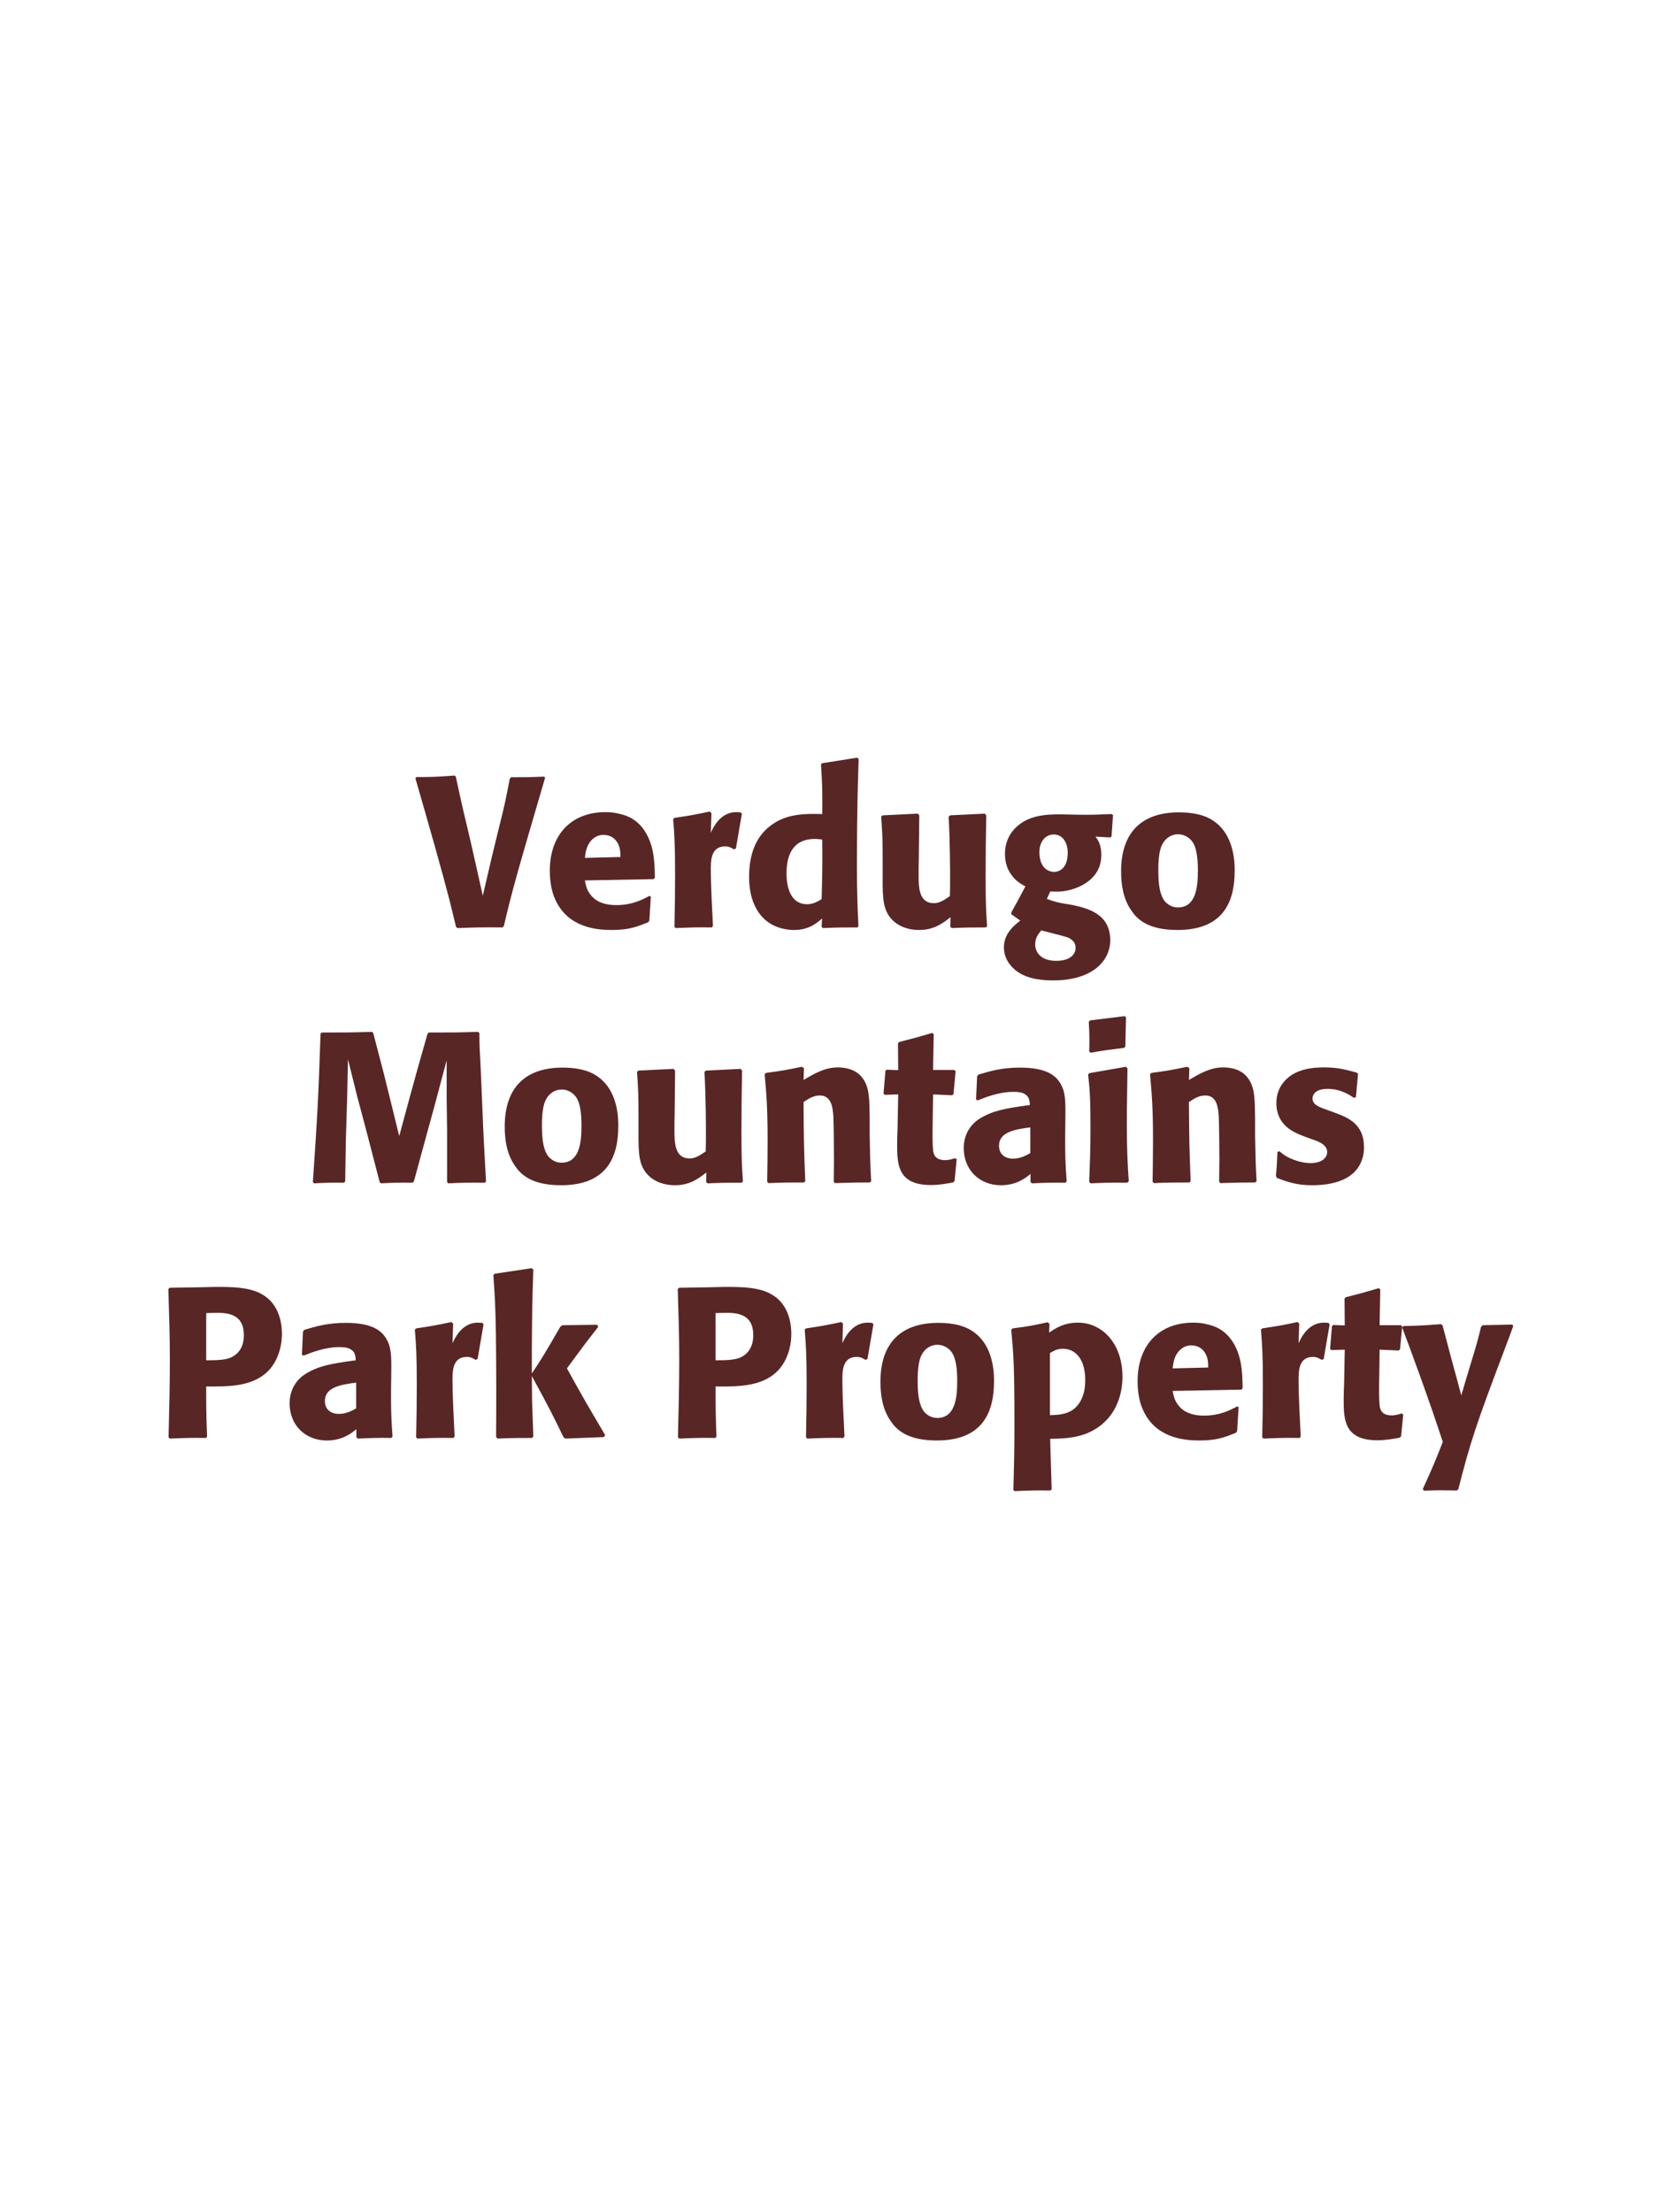 <?xml version="1.0" encoding="UTF-8"?>
<svg xmlns="http://www.w3.org/2000/svg" xmlns:xlink="http://www.w3.org/1999/xlink" width="975" height="1300" viewBox="0 0 975 1300">
<path fill-rule="nonzero" fill="rgb(34.902%, 14.902%, 14.902%)" fill-opacity="1" d="M 296.125 544.125 C 301.5 521.5 303.375 515 320.375 457 L 319.75 456.375 C 310.375 456.75 307.875 456.75 300.375 456.75 L 299.625 457.5 C 297.25 469.75 296.625 473 293.125 486.875 L 289.125 503.25 L 283.75 526.375 L 277.125 496.875 L 274.5 485.625 C 271.375 472.75 270.5 468.5 267.875 456.375 L 267.125 455.75 C 256.75 456.5 254.5 456.625 244.75 456.625 L 244.125 457.375 C 252.5 486.25 260 512.75 264.25 529.25 C 265.5 534.375 266.75 539.5 268 544.625 L 268.75 545.375 C 279.625 545 282.375 544.875 295.375 545 Z M 381.625 526.5 C 376.875 529 371.25 531.875 362.125 531.875 C 354.625 531.875 349.5 529.5 346.5 525 C 344.625 522.375 344.25 519.875 343.75 517.375 L 384.125 516.625 L 384.875 515.75 C 384.75 509.625 384.625 503.375 382.875 497.125 C 378.5 482.375 368.875 479.375 364.625 478.375 C 361.5 477.5 358.625 477.25 355.75 477.25 C 336.125 477.25 323.125 490.125 323.125 511.75 C 323.125 517.625 324.125 523.75 326.125 528.125 C 333.375 545 350.375 546.5 359.375 546.5 C 369.75 546.5 374.25 544.625 380.875 542 L 381.625 541 L 382.5 526.875 L 381.625 526.5 M 343.75 504.125 C 344.125 500.25 345 495 349.75 492 C 351.25 491 353 490.625 354.75 490.625 C 358.875 490.625 361.375 492.75 362.75 495 C 364.5 497.75 364.625 500.75 364.625 503.625 Z M 432.5 498.625 L 436 478.25 L 435.25 477.375 C 434.375 477.375 433.5 477.25 432.625 477.25 C 427.5 477.25 421.75 480.125 417.75 489.375 L 418.125 477.875 L 417.125 476.875 C 407.875 478.875 405.5 479.25 396.375 480.625 L 395.625 481.375 C 396.375 490.75 396.75 496.375 396.75 513.75 C 396.75 524 396.625 534.25 396.375 544.625 L 397.125 545.375 C 406.375 545 408.375 544.875 418.375 545 L 419 544.125 C 418.5 534 417.75 519.875 417.75 511.25 C 417.75 505.625 417.75 497.375 426.25 497.375 C 428.375 497.375 429.625 498.125 431.375 499.125 Z M 504.5 544.25 C 504 533 503.625 525.5 503.625 509.125 C 503.625 476.125 504.125 462.5 504.625 446 L 503.75 445.25 L 483.125 448.5 L 482.5 449.25 C 483.25 461 483.375 464.125 483.25 478.375 C 473.875 478.125 462.125 477.875 452.625 485.375 C 443.875 492.125 440.25 502.5 440.25 515.375 C 440.25 525.125 442.875 534.875 450.25 541 C 455.75 545.5 462.5 546.5 466.625 546.5 C 475.5 546.5 480.125 542.375 483.125 539.75 L 482.875 544.625 L 483.5 545.375 C 492.125 545 494.5 545 503.875 545 L 504.5 544.25 M 483.25 493.375 C 483.375 510 483.25 513.25 482.875 528.375 C 480.375 529.875 477.875 531.375 474.375 531.375 C 462.25 531.375 462.25 515.875 462.25 513.375 C 462.25 503.75 465 493 479 493 C 480.375 493 481.5 493.125 483.25 493.375 Z M 578.75 478.125 L 558.375 479.125 L 557.5 479.875 C 558.375 494 558.375 514 558.375 516 C 558.375 519.625 558.375 521.625 558.25 526.625 C 554.875 528.875 552.25 530.75 548.875 530.75 C 539.875 530.75 539.875 521.25 539.875 513.875 C 539.875 510.75 539.875 507.5 540 504.375 L 540.25 479.125 L 539.375 478.125 L 518.75 479.125 L 517.875 479.875 C 518.625 490.375 518.75 493.875 518.75 506.5 L 518.75 515.25 C 518.625 528.875 519.25 534.625 523.75 539.875 C 527.875 544.5 533.875 546.5 540.125 546.5 C 549 546.5 554.125 542.5 558.625 539 L 558.5 544.625 L 559.375 545.375 C 568.5 545 571.25 545 579.375 545 L 580.125 544.25 C 579.5 535.375 579.25 530.625 579.25 514.375 C 579.25 502.625 579.375 490.875 579.625 479.125 Z M 617.25 523.875 C 621.25 524 625.25 524.25 631.25 522.25 C 637.75 520 647.25 514.625 647.25 502.5 C 647.25 496.5 645.5 494 643.875 491.625 L 652.5 492.125 L 653.25 491.5 L 654.125 479 L 653.375 478.375 C 643.75 478.75 641.125 478.875 633.25 478.75 L 627.5 478.625 C 618.625 478.375 606.75 478.125 598.625 484.875 C 595.875 487 590.625 492.375 590.625 501.75 C 590.625 506.75 592 510.75 594.25 513.875 C 597 517.75 599.5 519.125 602.625 520.875 C 599.125 527.625 597.25 531 594.375 536.125 L 594.375 537.25 L 599.625 541 C 595.875 543.875 590 548.625 590 556.75 C 590 562.5 593.125 567.5 597.75 570.875 C 604.75 575.875 614.25 576.125 619.125 576.125 C 642 576.125 652.5 564.625 652.5 552.5 C 652.5 536.75 638.75 533.75 630.625 531.875 L 627.625 531.375 C 621.5 530.375 620.125 530 615.25 528.25 L 617.25 523.875 M 627.5 501.375 C 627.375 511.5 621.25 512.375 619.5 512.375 C 618.5 512.375 614.125 512.125 612 507.125 C 610.875 504.5 610.875 501.5 610.875 500.625 C 610.875 494.375 614.625 490.375 619.25 490.375 C 625 490.375 627.625 495.875 627.5 501.375 M 616.875 548 C 628 550.875 628.125 550.875 629.625 552.125 C 630.875 553 632.125 554.375 632.125 557 C 632.125 560.75 629 564.625 620.75 564.625 C 611.5 564.625 608.375 559.375 608.375 555 C 608.375 550.875 610.5 548.5 612 546.75 Z M 725.625 511.75 C 725.625 506.875 725.625 486.625 708.125 479.75 C 702.625 477.625 696.125 477.375 692.875 477.375 C 671.125 477.375 658.875 489 658.875 512 C 658.875 520 660.125 528.125 664.75 534.875 C 668 539.75 674.125 546.5 692 546.5 C 718.5 546.5 725.625 530.5 725.625 511.75 M 704 511.625 C 704 521.875 702.625 533.25 692.25 533.25 C 689 533.25 686.75 531.75 685.25 530.375 C 683.125 528.25 680.75 524 680.75 511.875 C 680.75 508.25 680.75 500.25 683.25 495.875 C 685.125 492.5 688.375 490.25 692.375 490.25 C 695.875 490.25 698.75 492.125 700.375 494.125 C 703.375 497.75 704 504.875 704 511.625 Z M 730 545 "/>
<path fill-rule="nonzero" fill="rgb(34.902%, 14.902%, 14.902%)" fill-opacity="1" d="M 281 606.375 C 268 606.75 265.875 606.75 252 606.75 L 251.25 607.5 L 245.5 627.75 L 240.5 645.875 L 234.625 667.625 L 229.125 645.25 L 225.625 631.125 L 219.375 607.125 L 218.75 606.375 C 205.375 606.75 203.125 606.75 189.125 606.75 L 188.375 607.5 C 187.125 644.875 186.625 654.5 183.875 694.625 L 184.5 695.375 C 192.5 695 194.875 694.875 202.125 695 L 202.875 694.25 L 203.25 670.375 L 204 646.125 L 204.5 622.5 L 210 644.625 L 214.75 662.375 L 223.125 694.625 L 223.875 695.375 C 231.625 695 233.75 694.875 242.5 695 L 243.25 694.25 L 250.5 667.625 L 255.5 649.375 L 262.5 623.125 L 262.5 645.5 L 262.75 664.625 L 262.75 694.625 L 263.375 695.375 C 272 695 275.375 694.875 285 695 L 285.625 694.25 C 284.875 680 284 665.625 283.5 651.25 C 283.125 643.375 282.875 635.5 282.5 627.625 C 281.875 616 281.75 614.5 281.75 607.125 Z M 363.375 661.75 C 363.375 656.875 363.375 636.625 345.875 629.75 C 340.375 627.625 333.875 627.375 330.625 627.375 C 308.875 627.375 296.625 639 296.625 662 C 296.625 670 297.875 678.125 302.5 684.875 C 305.75 689.75 311.875 696.5 329.75 696.5 C 356.25 696.5 363.375 680.5 363.375 661.75 M 341.75 661.625 C 341.75 671.875 340.375 683.25 330 683.25 C 326.75 683.25 324.5 681.75 323 680.375 C 320.875 678.25 318.5 674 318.5 661.875 C 318.5 658.25 318.5 650.25 321 645.875 C 322.875 642.5 326.125 640.25 330.125 640.25 C 333.625 640.25 336.5 642.125 338.125 644.125 C 341.125 647.75 341.75 654.875 341.75 661.625 Z M 435.25 628.125 L 414.875 629.125 L 414 629.875 C 414.875 644 414.875 664 414.875 666 C 414.875 669.625 414.875 671.625 414.75 676.625 C 411.375 678.875 408.75 680.75 405.375 680.75 C 396.375 680.75 396.375 671.25 396.375 663.875 C 396.375 660.75 396.375 657.5 396.5 654.375 L 396.75 629.125 L 395.875 628.125 L 375.25 629.125 L 374.375 629.875 C 375.125 640.375 375.25 643.875 375.25 656.5 L 375.25 665.25 C 375.125 678.875 375.75 684.625 380.25 689.875 C 384.375 694.5 390.375 696.5 396.625 696.5 C 405.5 696.5 410.625 692.5 415.125 689 L 415 694.625 L 415.875 695.375 C 425 695 427.75 695 435.875 695 L 436.625 694.25 C 436 685.375 435.75 680.625 435.75 664.375 C 435.75 652.625 435.875 640.875 436.125 629.125 Z M 512 694.125 C 511.375 683.125 511.375 679.625 511.125 667.375 L 511.125 657.625 C 511 645.625 510.875 639.875 507.75 634.75 C 503.875 628.25 496.75 627.25 492.25 627.25 C 484.625 627.25 478 631.25 472.25 634.625 L 472.5 627.75 L 471.25 626.875 C 461.625 628.875 459.5 629.25 450.125 630.5 L 449.375 631.375 C 450.375 642.25 451.125 650.125 451.125 670.5 C 451.125 678.5 451 686.5 450.875 694.5 L 451.625 695.25 C 460.625 694.875 462.5 694.875 472.5 694.875 L 473.25 694.125 C 472.5 674.875 472.375 670 472.25 647.625 C 474.875 645.875 477.875 643.75 481.875 643.75 C 488.75 643.75 489.375 651.125 489.75 655.625 C 490 659.75 490.125 676.875 490.125 681.625 C 490.125 685.875 490 690.25 490 694.5 L 490.75 695.25 C 499 695 501.125 694.875 511.125 694.875 Z M 561.25 680.625 C 559.125 681.25 557.625 681.75 555.5 681.75 C 549.125 681.75 548.625 677.75 548.375 675.875 C 548 672.625 548 665.75 548.125 660.75 L 548.375 643.125 L 559.625 643.625 L 560.375 642.875 L 561.625 629.5 L 560.875 628.75 L 548.375 628.75 L 548.75 607.75 L 547.875 607 C 539.375 609.5 537.125 610.125 528.25 612.375 L 527.75 613.25 L 527.875 628.875 L 521.125 628.625 L 520.375 629.25 L 519.25 642.625 L 520 643.375 L 527.875 643.125 L 527.5 663 C 527.375 666.125 527.25 669.25 527.25 672.5 C 527.25 684 527.5 696.375 547 696.375 C 551.875 696.375 555.75 695.625 560.125 694.875 L 561 694 L 562.25 681.125 Z M 626.125 657.75 C 626.25 646.5 626.25 641.625 623 636.375 C 620.5 632.375 615.5 627.375 599.5 627.375 C 588.75 627.375 582.125 629.375 575 631.5 L 574.25 632.5 L 573.625 646.125 L 574.625 646.625 C 579 644.875 587.125 641.625 595.5 641.625 C 600.125 641.625 602 642.375 603.625 644 C 604.875 645.25 605.25 647.5 605.25 649.375 C 590.25 651.375 583.25 652.75 575.75 657.375 C 568.75 661.75 566.375 668.875 566.375 674.5 C 566.375 687.875 576 696.5 588.25 696.5 C 597.625 696.5 603 692 605.625 689.875 L 605.625 694.5 L 606.375 695.375 C 615.375 695 618.125 694.875 626.25 695 L 626.875 694.125 C 626 681.875 626 678.75 626 667 L 626.125 657.75 M 605.5 677.625 C 602.875 679.125 599.5 680.875 595.375 680.875 C 590.875 680.875 587.125 678.5 587.125 673.25 C 587.125 665 597 663.625 605.5 662.5 Z M 663.375 694.125 C 662.75 684.5 662.25 677.125 662.25 659.875 C 662.25 649.25 662.5 638.5 662.625 627.875 L 661.75 626.875 L 640.25 630.625 L 639.5 631.375 C 640.5 640.875 640.875 645.25 640.875 663 C 640.875 676.625 640.5 684.25 640.125 694.5 L 640.875 695.375 C 649.875 695 652.375 694.875 662.5 695 L 663.375 694.125 M 661.375 614.875 L 661.75 597.875 L 661 597.125 L 640.625 599.625 L 639.875 600.5 C 640.125 605 640.25 607.625 640.25 610.625 C 640.25 613 640.25 615.5 640.125 617.875 L 641 618.625 C 649.5 617.125 651.875 616.875 660.75 615.75 Z M 738.5 694.125 C 737.875 683.125 737.875 679.625 737.625 667.375 L 737.625 657.625 C 737.5 645.625 737.375 639.875 734.25 634.75 C 730.375 628.25 723.25 627.25 718.75 627.25 C 711.125 627.25 704.5 631.25 698.75 634.625 L 699 627.75 L 697.75 626.875 C 688.125 628.875 686 629.25 676.625 630.5 L 675.875 631.375 C 676.875 642.25 677.625 650.125 677.625 670.5 C 677.625 678.5 677.5 686.5 677.375 694.5 L 678.125 695.25 C 687.125 694.875 689 694.875 699 694.875 L 699.75 694.125 C 699 674.875 698.875 670 698.75 647.625 C 701.375 645.875 704.375 643.75 708.375 643.75 C 715.25 643.75 715.875 651.125 716.25 655.625 C 716.5 659.75 716.625 676.875 716.625 681.625 C 716.625 685.875 716.5 690.25 716.5 694.5 L 717.25 695.25 C 725.5 695 727.625 694.875 737.625 694.875 Z M 779 651.875 C 774.75 650.375 771.375 649 771.375 645.5 C 771.375 644 772.375 639.875 780.125 639.875 C 787.75 639.875 792.625 643.125 795.75 645.125 L 796.875 644.75 L 798.125 631.125 L 797.5 630.375 C 791.625 628.75 786.5 627.25 778.375 627.25 C 772.25 627.25 760 627.75 753.5 637.125 C 751.875 639.375 750.125 643.125 750.125 648.125 C 750.125 661.5 760.5 665.5 766.375 667.75 L 771.125 669.5 C 774.5 670.625 780 672.5 780 677 C 780 680.125 777.125 683.5 770.125 683.5 C 766.625 683.5 761.5 682.375 756.875 680 C 754.75 678.875 753.75 678 751.875 676.5 L 750.75 677 C 750.5 683.5 750.375 684.875 749.875 691.125 L 750.5 692.25 C 756.625 694.5 761.875 696.5 771 696.5 C 780.5 696.5 799.25 694.75 801.5 676.875 C 801.625 675.875 801.625 675 801.625 674.125 C 801.625 660.375 792 656.75 785.125 654.125 Z M 805.125 695 "/>
<path fill-rule="nonzero" fill="rgb(34.902%, 14.902%, 14.902%)" fill-opacity="1" d="M 115.562 756.5 L 99.688 756.75 L 98.938 757.5 C 99.438 773.75 99.812 784.625 99.812 799 C 99.812 814.25 99.438 829.375 99.062 844.625 L 99.812 845.375 C 109.062 845 111.062 844.875 121.062 845 L 121.688 844.25 C 121.188 830.625 121.188 827.5 121.188 814.75 C 135.188 814.875 150.188 814.875 159.188 803.875 C 162.688 799.625 165.688 792.5 165.688 783.75 C 165.688 778.375 164.438 766.5 154.062 760.625 C 146.562 756.25 135.938 756.25 126.562 756.25 L 115.562 756.5 M 121.188 771.625 C 123.938 771.5 126.562 771.5 129.312 771.5 C 140.312 771.75 143.312 777.375 143.312 784.625 C 143.312 786.375 143.312 793.625 136.688 797.25 C 133.312 799.125 128.688 799.375 121.188 799.375 Z M 229.938 807.75 C 230.062 796.5 230.062 791.625 226.812 786.375 C 224.312 782.375 219.312 777.375 203.312 777.375 C 192.562 777.375 185.938 779.375 178.812 781.5 L 178.062 782.5 L 177.438 796.125 L 178.438 796.625 C 182.812 794.875 190.938 791.625 199.312 791.625 C 203.938 791.625 205.812 792.375 207.438 794 C 208.688 795.25 209.062 797.5 209.062 799.375 C 194.062 801.375 187.062 802.75 179.562 807.375 C 172.562 811.75 170.188 818.875 170.188 824.5 C 170.188 837.875 179.812 846.5 192.062 846.5 C 201.438 846.5 206.812 842 209.438 839.875 L 209.438 844.5 L 210.188 845.375 C 219.188 845 221.938 844.875 230.062 845 L 230.688 844.125 C 229.812 831.875 229.812 828.75 229.812 817 L 229.938 807.75 M 209.312 827.625 C 206.688 829.125 203.312 830.875 199.188 830.875 C 194.688 830.875 190.938 828.5 190.938 823.25 C 190.938 815 200.812 813.625 209.312 812.5 Z M 280.688 798.625 L 284.188 778.25 L 283.438 777.375 C 282.562 777.375 281.688 777.25 280.812 777.25 C 275.688 777.25 269.938 780.125 265.938 789.375 L 266.312 777.875 L 265.312 776.875 C 256.062 778.875 253.688 779.25 244.562 780.625 L 243.812 781.375 C 244.562 790.75 244.938 796.375 244.938 813.75 C 244.938 824 244.812 834.25 244.562 844.625 L 245.312 845.375 C 254.562 845 256.562 844.875 266.562 845 L 267.188 844.125 C 266.688 834 265.938 819.875 265.938 811.25 C 265.938 805.625 265.938 797.375 274.438 797.375 C 276.562 797.375 277.812 798.125 279.562 799.125 Z M 355.688 843.375 C 343.938 823.5 342.688 821.25 333.188 804.125 C 341.812 792.375 342.688 791.125 351.562 779.75 L 350.938 778.5 L 330.562 778.75 L 329.312 779.625 C 319.562 796.5 318.312 798.5 312.562 807.125 L 312.562 793.25 C 312.688 769.875 312.812 764.875 313.438 746 L 312.438 745.25 L 290.688 748.5 L 289.938 749.375 C 290.812 761.5 291.188 767.375 291.438 783.75 C 291.688 804 291.688 824.25 291.562 844.5 L 292.438 845.375 C 300.812 845 303.188 845 312.688 845 L 313.438 844.125 L 312.688 823 L 312.562 808.625 C 323.438 828.625 324.812 831.375 331.188 844.625 L 332.312 845.375 L 354.812 844.5 Z M 414.938 756.5 L 399.062 756.75 L 398.312 757.5 C 398.812 773.75 399.188 784.625 399.188 799 C 399.188 814.25 398.812 829.375 398.438 844.625 L 399.188 845.375 C 408.438 845 410.438 844.875 420.438 845 L 421.062 844.25 C 420.562 830.625 420.562 827.5 420.562 814.75 C 434.562 814.875 449.562 814.875 458.562 803.875 C 462.062 799.625 465.062 792.5 465.062 783.75 C 465.062 778.375 463.812 766.5 453.438 760.625 C 445.938 756.25 435.312 756.25 425.938 756.25 L 414.938 756.5 M 420.562 771.625 C 423.312 771.5 425.938 771.5 428.688 771.5 C 439.688 771.75 442.688 777.375 442.688 784.625 C 442.688 786.375 442.688 793.625 436.062 797.25 C 432.688 799.125 428.062 799.375 420.562 799.375 Z M 509.812 798.625 L 513.312 778.25 L 512.562 777.375 C 511.688 777.375 510.812 777.25 509.938 777.25 C 504.812 777.25 499.062 780.125 495.062 789.375 L 495.438 777.875 L 494.438 776.875 C 485.188 778.875 482.812 779.25 473.688 780.625 L 472.938 781.375 C 473.688 790.75 474.062 796.375 474.062 813.75 C 474.062 824 473.938 834.25 473.688 844.625 L 474.438 845.375 C 483.688 845 485.688 844.875 495.688 845 L 496.312 844.125 C 495.812 834 495.062 819.875 495.062 811.25 C 495.062 805.625 495.062 797.375 503.562 797.375 C 505.688 797.375 506.938 798.125 508.688 799.125 Z M 584.188 811.75 C 584.188 806.875 584.188 786.625 566.688 779.75 C 561.188 777.625 554.688 777.375 551.438 777.375 C 529.688 777.375 517.438 789 517.438 812 C 517.438 820 518.688 828.125 523.312 834.875 C 526.562 839.75 532.688 846.5 550.562 846.5 C 577.062 846.5 584.188 830.5 584.188 811.75 M 562.562 811.625 C 562.562 821.875 561.188 833.25 550.812 833.25 C 547.562 833.25 545.312 831.75 543.812 830.375 C 541.688 828.25 539.312 824 539.312 811.875 C 539.312 808.25 539.312 800.25 541.812 795.875 C 543.688 792.5 546.938 790.25 550.938 790.25 C 554.438 790.25 557.312 792.125 558.938 794.125 C 561.938 797.75 562.562 804.875 562.562 811.625 Z M 616.812 778.125 L 615.812 777 C 606.688 779 604.062 779.5 595.062 780.625 L 594.312 781.5 C 595.688 796.375 596.188 802.125 596.188 838.125 C 596.188 853 595.938 861.5 595.562 875.625 L 596.312 876.25 C 605.188 875.875 607.812 875.75 617.312 875.875 L 618.062 875.25 L 617.188 845.5 C 626.312 845.375 638.938 845.25 649.062 835.75 C 657.062 828.25 659.688 817.625 659.688 809.125 C 659.688 789.25 647.562 777.25 633.562 777.25 C 624.938 777.25 620.062 780.75 616.562 783.125 L 616.812 778.125 M 617.062 795.125 C 619.812 793.5 621.438 792.625 624.562 792.625 C 626.438 792.625 630.188 792.875 633.312 796.375 C 637.188 800.625 637.812 807 637.812 811.25 C 637.812 818.5 635.438 825 630.438 828.5 C 626.438 831.25 621.438 831.5 617.062 831.625 Z M 727.062 826.5 C 722.312 829 716.688 831.875 707.562 831.875 C 700.062 831.875 694.938 829.5 691.938 825 C 690.062 822.375 689.688 819.875 689.188 817.375 L 729.562 816.625 L 730.312 815.75 C 730.188 809.625 730.062 803.375 728.312 797.125 C 723.938 782.375 714.312 779.375 710.062 778.375 C 706.938 777.5 704.062 777.25 701.188 777.25 C 681.562 777.25 668.562 790.125 668.562 811.75 C 668.562 817.625 669.562 823.75 671.562 828.125 C 678.812 845 695.812 846.5 704.812 846.5 C 715.188 846.5 719.688 844.625 726.312 842 L 727.062 841 L 727.938 826.875 L 727.062 826.5 M 689.188 804.125 C 689.562 800.25 690.438 795 695.188 792 C 696.688 791 698.438 790.625 700.188 790.625 C 704.312 790.625 706.812 792.75 708.188 795 C 709.938 797.75 710.062 800.75 710.062 803.625 Z M 777.938 798.625 L 781.438 778.25 L 780.688 777.375 C 779.812 777.375 778.938 777.25 778.062 777.25 C 772.938 777.25 767.188 780.125 763.188 789.375 L 763.562 777.875 L 762.562 776.875 C 753.312 778.875 750.938 779.25 741.812 780.625 L 741.062 781.375 C 741.812 790.75 742.188 796.375 742.188 813.75 C 742.188 824 742.062 834.25 741.812 844.625 L 742.562 845.375 C 751.812 845 753.812 844.875 763.812 845 L 764.438 844.125 C 763.938 834 763.188 819.875 763.188 811.25 C 763.188 805.625 763.188 797.375 771.688 797.375 C 773.812 797.375 775.062 798.125 776.812 799.125 Z M 823.688 830.625 C 821.562 831.25 820.062 831.75 817.938 831.75 C 811.562 831.75 811.062 827.75 810.812 825.875 C 810.438 822.625 810.438 815.75 810.562 810.75 L 810.812 793.125 L 822.062 793.625 L 822.812 792.875 L 824.062 779.5 L 823.312 778.75 L 810.812 778.75 L 811.188 757.75 L 810.312 757 C 801.812 759.5 799.562 760.125 790.688 762.375 L 790.188 763.25 L 790.312 778.875 L 783.562 778.625 L 782.812 779.25 L 781.688 792.625 L 782.438 793.375 L 790.312 793.125 L 789.938 813 C 789.812 816.125 789.688 819.25 789.688 822.5 C 789.688 834 789.938 846.375 809.438 846.375 C 814.312 846.375 818.188 845.625 822.562 844.875 L 823.438 844 L 824.688 831.125 Z M 888.812 778.375 L 871.438 778.75 L 870.438 779.625 C 868.312 788.25 867.812 790.125 864.812 799.875 L 861.562 810.625 L 858.812 820 L 856.438 811.125 L 852.812 797.875 L 847.812 778.875 L 846.812 778.125 C 837.062 778.875 834.938 779 824.688 779.25 L 824.062 780.125 C 828.562 792 840.188 823.375 847.938 847.375 C 842.812 860.375 841.812 862.625 836.188 875 L 836.812 876 C 839.938 875.875 843.438 875.75 846.688 875.75 C 849.812 875.75 853.062 875.875 856.188 875.875 L 857.062 875.125 C 863.938 848.125 867.312 837.625 883.812 794.125 C 885.688 789.125 887.562 784.25 889.312 779.375 Z M 887.938 845 "/>
</svg>
